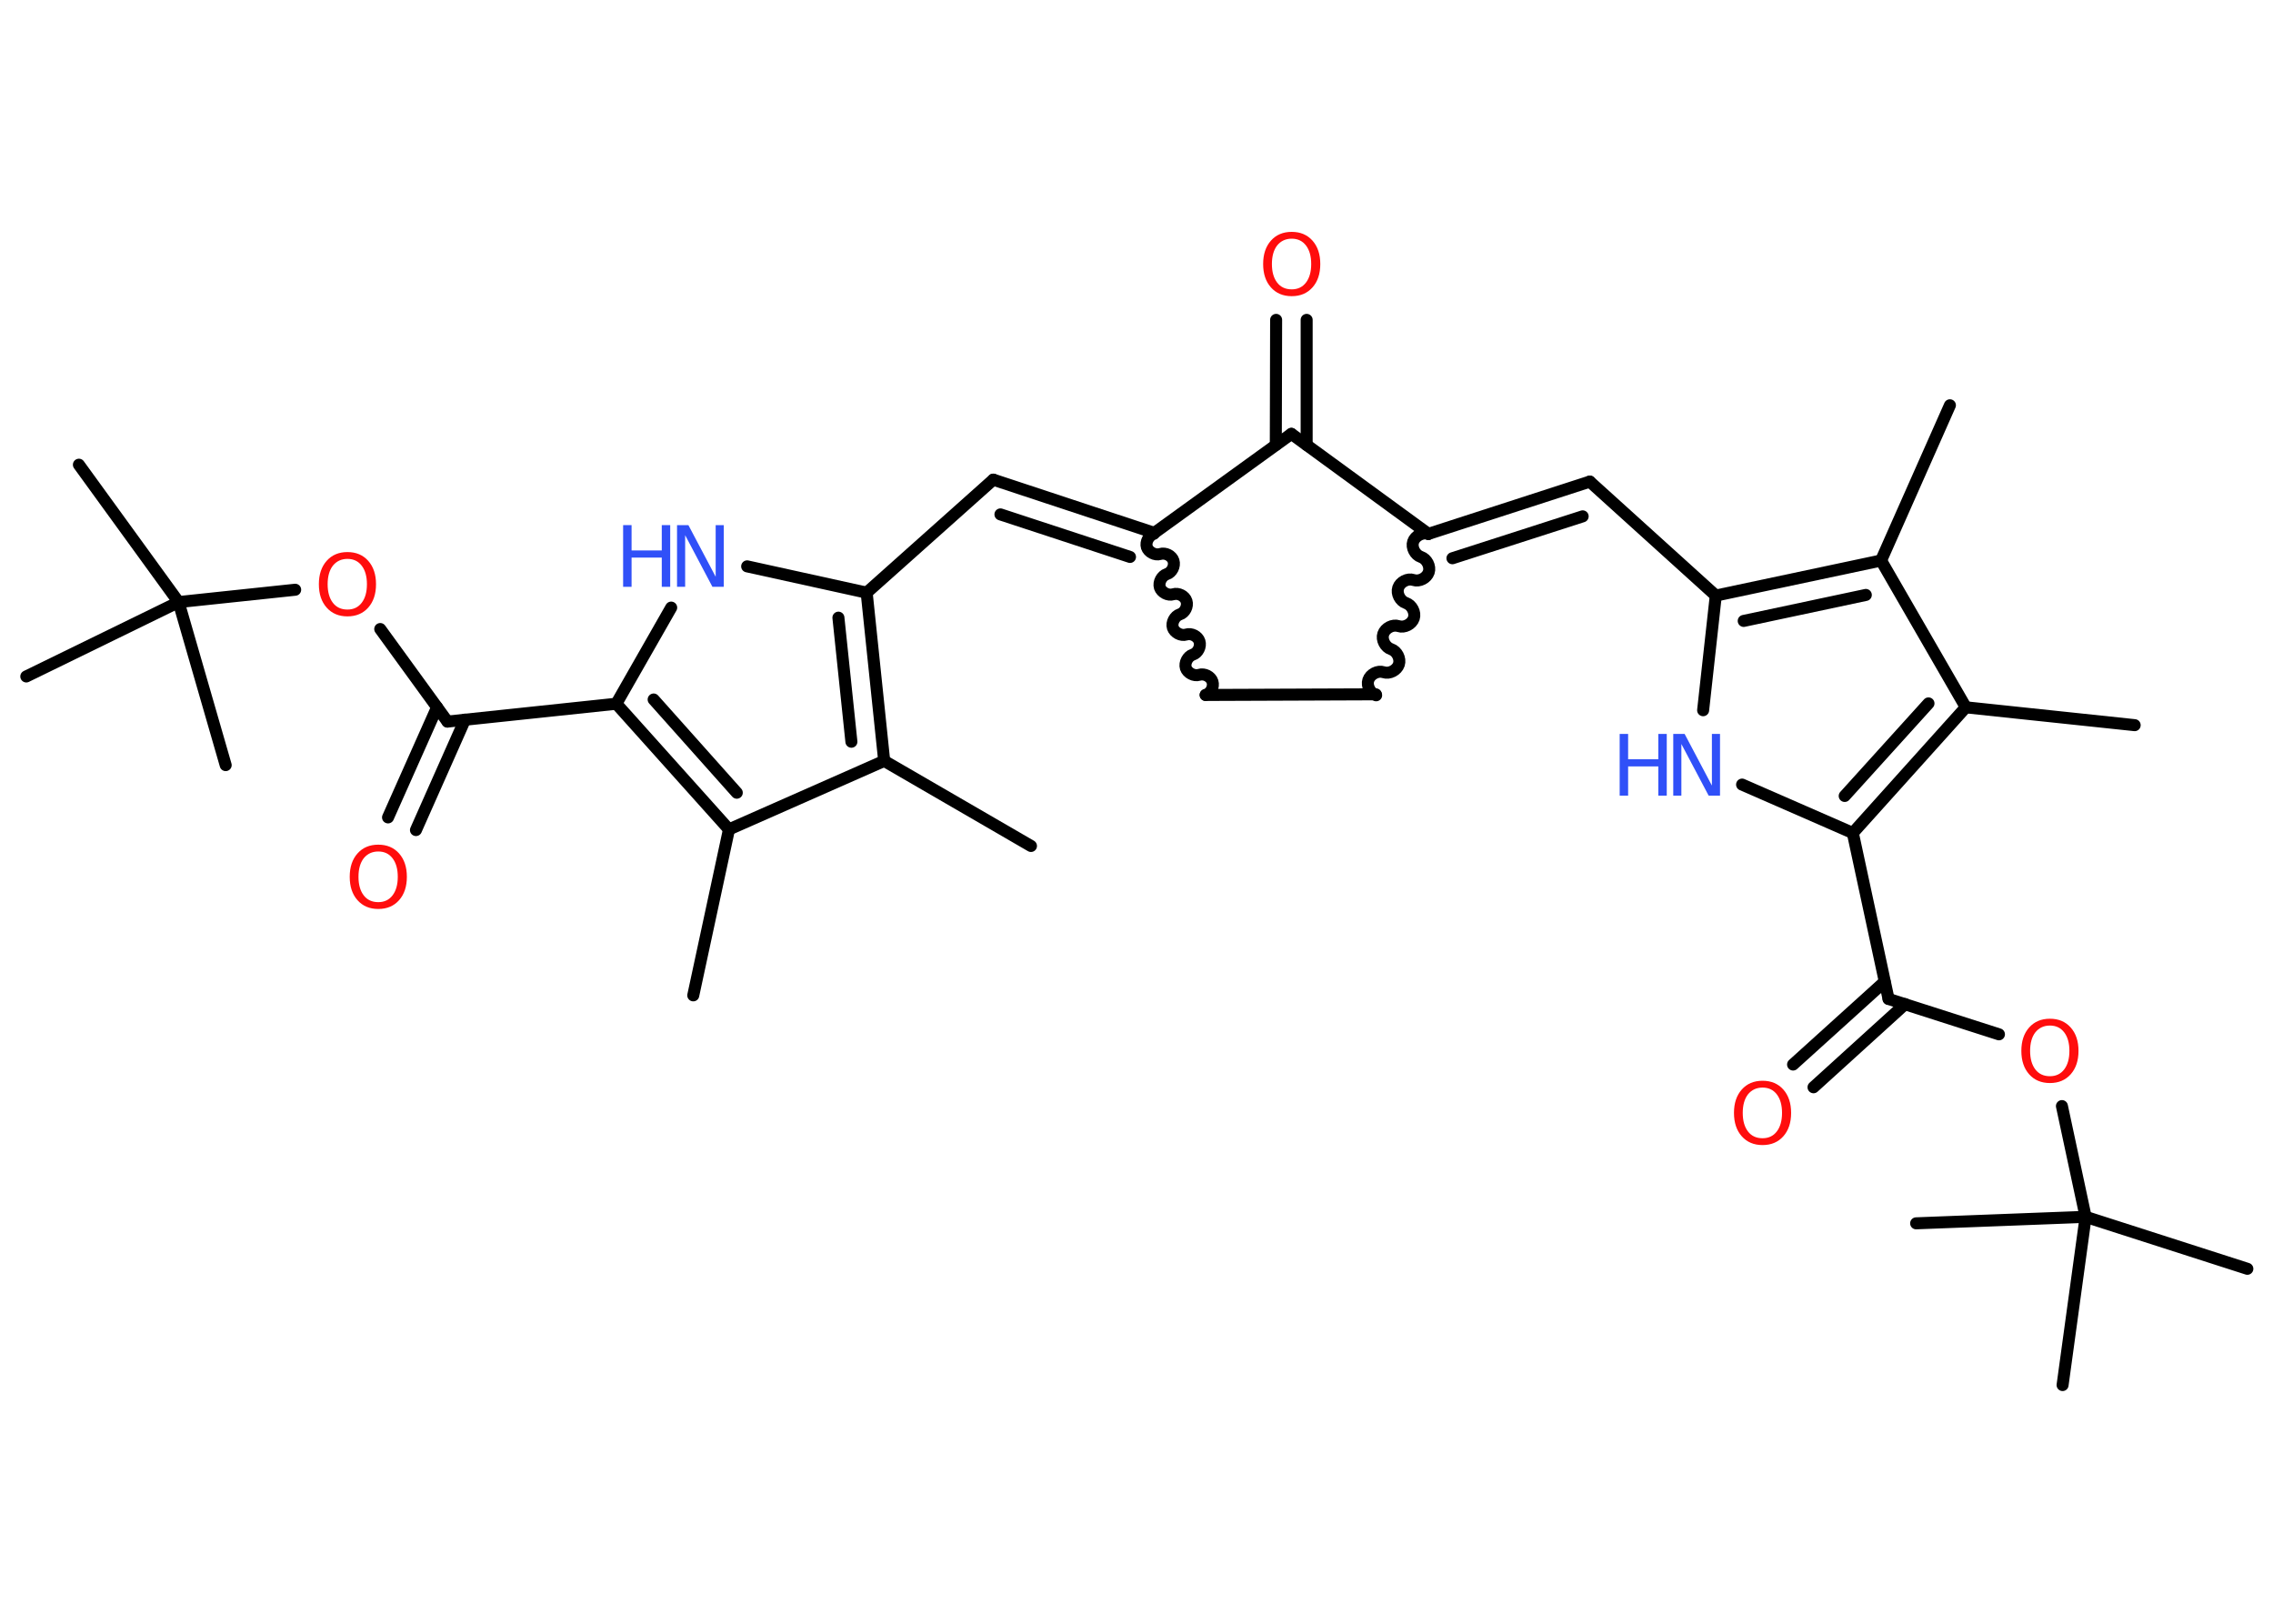 <?xml version='1.0' encoding='UTF-8'?>
<!DOCTYPE svg PUBLIC "-//W3C//DTD SVG 1.1//EN" "http://www.w3.org/Graphics/SVG/1.1/DTD/svg11.dtd">
<svg version='1.2' xmlns='http://www.w3.org/2000/svg' xmlns:xlink='http://www.w3.org/1999/xlink' width='70.0mm' height='50.0mm' viewBox='0 0 70.0 50.0'>
  <desc>Generated by the Chemistry Development Kit (http://github.com/cdk)</desc>
  <g stroke-linecap='round' stroke-linejoin='round' stroke='#000000' stroke-width='.37' fill='#FF0D0D'>
    <rect x='.0' y='.0' width='70.0' height='50.0' fill='#FFFFFF' stroke='none'/>
    <g id='mol1' class='mol'>
      <line id='mol1bnd1' class='bond' x1='31.75' y1='26.05' x2='27.23' y2='23.43'/>
      <g id='mol1bnd2' class='bond'>
        <line x1='27.23' y1='23.43' x2='26.69' y2='18.25'/>
        <line x1='26.22' y1='22.84' x2='25.82' y2='19.02'/>
      </g>
      <line id='mol1bnd3' class='bond' x1='26.69' y1='18.25' x2='30.59' y2='14.77'/>
      <g id='mol1bnd4' class='bond'>
        <line x1='30.59' y1='14.77' x2='35.55' y2='16.41'/>
        <line x1='30.81' y1='15.84' x2='34.8' y2='17.15'/>
      </g>
      <path id='mol1bnd5' class='bond' d='M37.13 21.4c.16 -.05 .26 -.25 .21 -.41c-.05 -.16 -.25 -.26 -.41 -.21c-.16 .05 -.36 -.06 -.41 -.21c-.05 -.16 .06 -.36 .21 -.41c.16 -.05 .26 -.25 .21 -.41c-.05 -.16 -.25 -.26 -.41 -.21c-.16 .05 -.36 -.06 -.41 -.21c-.05 -.16 .06 -.36 .21 -.41c.16 -.05 .26 -.25 .21 -.41c-.05 -.16 -.25 -.26 -.41 -.21c-.16 .05 -.36 -.06 -.41 -.21c-.05 -.16 .06 -.36 .21 -.41c.16 -.05 .26 -.25 .21 -.41c-.05 -.16 -.25 -.26 -.41 -.21c-.16 .05 -.36 -.06 -.41 -.21c-.05 -.16 .06 -.36 .21 -.41' fill='none' stroke='#000000' stroke-width='.37'/>
      <line id='mol1bnd6' class='bond' x1='37.13' y1='21.4' x2='42.37' y2='21.38'/>
      <path id='mol1bnd7' class='bond' d='M43.99 16.44c-.18 -.06 -.41 .06 -.47 .24c-.06 .18 .06 .41 .24 .47c.18 .06 .3 .29 .24 .47c-.06 .18 -.29 .3 -.47 .24c-.18 -.06 -.41 .06 -.47 .24c-.06 .18 .06 .41 .24 .47c.18 .06 .3 .29 .24 .47c-.06 .18 -.29 .3 -.47 .24c-.18 -.06 -.41 .06 -.47 .24c-.06 .18 .06 .41 .24 .47c.18 .06 .3 .29 .24 .47c-.06 .18 -.29 .3 -.47 .24c-.18 -.06 -.41 .06 -.47 .24c-.06 .18 .06 .41 .24 .47' fill='none' stroke='#000000' stroke-width='.37'/>
      <g id='mol1bnd8' class='bond'>
        <line x1='48.96' y1='14.83' x2='43.99' y2='16.44'/>
        <line x1='48.74' y1='15.9' x2='44.73' y2='17.19'/>
      </g>
      <line id='mol1bnd9' class='bond' x1='48.96' y1='14.83' x2='52.84' y2='18.34'/>
      <line id='mol1bnd10' class='bond' x1='52.84' y1='18.34' x2='52.45' y2='21.87'/>
      <line id='mol1bnd11' class='bond' x1='53.65' y1='24.16' x2='57.06' y2='25.65'/>
      <line id='mol1bnd12' class='bond' x1='57.06' y1='25.65' x2='58.16' y2='30.76'/>
      <g id='mol1bnd13' class='bond'>
        <line x1='58.67' y1='30.92' x2='55.85' y2='33.48'/>
        <line x1='58.04' y1='30.23' x2='55.22' y2='32.78'/>
      </g>
      <line id='mol1bnd14' class='bond' x1='58.16' y1='30.76' x2='61.56' y2='31.85'/>
      <line id='mol1bnd15' class='bond' x1='63.5' y1='34.06' x2='64.23' y2='37.47'/>
      <line id='mol1bnd16' class='bond' x1='64.23' y1='37.47' x2='69.21' y2='39.07'/>
      <line id='mol1bnd17' class='bond' x1='64.23' y1='37.47' x2='59.01' y2='37.67'/>
      <line id='mol1bnd18' class='bond' x1='64.23' y1='37.47' x2='63.52' y2='42.65'/>
      <g id='mol1bnd19' class='bond'>
        <line x1='57.06' y1='25.65' x2='60.54' y2='21.78'/>
        <line x1='56.81' y1='24.51' x2='59.39' y2='21.66'/>
      </g>
      <line id='mol1bnd20' class='bond' x1='60.54' y1='21.78' x2='65.74' y2='22.33'/>
      <line id='mol1bnd21' class='bond' x1='60.54' y1='21.78' x2='57.93' y2='17.26'/>
      <g id='mol1bnd22' class='bond'>
        <line x1='57.93' y1='17.26' x2='52.84' y2='18.34'/>
        <line x1='57.46' y1='18.32' x2='53.7' y2='19.12'/>
      </g>
      <line id='mol1bnd23' class='bond' x1='57.93' y1='17.26' x2='60.05' y2='12.48'/>
      <line id='mol1bnd24' class='bond' x1='43.99' y1='16.44' x2='39.77' y2='13.36'/>
      <line id='mol1bnd25' class='bond' x1='35.55' y1='16.41' x2='39.77' y2='13.36'/>
      <g id='mol1bnd26' class='bond'>
        <line x1='39.29' y1='13.7' x2='39.3' y2='9.85'/>
        <line x1='40.24' y1='13.7' x2='40.24' y2='9.85'/>
      </g>
      <line id='mol1bnd27' class='bond' x1='26.69' y1='18.25' x2='23.01' y2='17.44'/>
      <line id='mol1bnd28' class='bond' x1='20.67' y1='18.71' x2='18.98' y2='21.67'/>
      <line id='mol1bnd29' class='bond' x1='18.98' y1='21.67' x2='13.78' y2='22.22'/>
      <g id='mol1bnd30' class='bond'>
        <line x1='14.32' y1='22.16' x2='12.81' y2='25.56'/>
        <line x1='13.46' y1='21.78' x2='11.95' y2='25.17'/>
      </g>
      <line id='mol1bnd31' class='bond' x1='13.78' y1='22.22' x2='11.71' y2='19.37'/>
      <line id='mol1bnd32' class='bond' x1='9.09' y1='18.16' x2='5.5' y2='18.54'/>
      <line id='mol1bnd33' class='bond' x1='5.5' y1='18.54' x2='2.43' y2='14.31'/>
      <line id='mol1bnd34' class='bond' x1='5.5' y1='18.54' x2='.81' y2='20.83'/>
      <line id='mol1bnd35' class='bond' x1='5.5' y1='18.54' x2='6.95' y2='23.56'/>
      <g id='mol1bnd36' class='bond'>
        <line x1='18.98' y1='21.67' x2='22.45' y2='25.54'/>
        <line x1='20.13' y1='21.54' x2='22.69' y2='24.41'/>
      </g>
      <line id='mol1bnd37' class='bond' x1='27.23' y1='23.43' x2='22.45' y2='25.54'/>
      <line id='mol1bnd38' class='bond' x1='22.45' y1='25.54' x2='21.35' y2='30.65'/>
      <g id='mol1atm11' class='atom'>
        <path d='M51.54 22.6h.34l.84 1.59v-1.59h.25v1.9h-.35l-.84 -1.59v1.59h-.25v-1.9z' stroke='none' fill='#3050F8'/>
        <path d='M49.88 22.6h.26v.78h.93v-.78h.26v1.9h-.26v-.9h-.93v.9h-.26v-1.9z' stroke='none' fill='#3050F8'/>
      </g>
      <path id='mol1atm14' class='atom' d='M54.28 33.49q-.28 .0 -.45 .21q-.16 .21 -.16 .57q.0 .36 .16 .57q.16 .21 .45 .21q.28 .0 .44 -.21q.16 -.21 .16 -.57q.0 -.36 -.16 -.57q-.16 -.21 -.44 -.21zM54.28 33.28q.4 .0 .64 .27q.24 .27 .24 .72q.0 .45 -.24 .72q-.24 .27 -.64 .27q-.4 .0 -.64 -.27q-.24 -.27 -.24 -.72q.0 -.45 .24 -.72q.24 -.27 .64 -.27z' stroke='none'/>
      <path id='mol1atm15' class='atom' d='M63.13 31.58q-.28 .0 -.45 .21q-.16 .21 -.16 .57q.0 .36 .16 .57q.16 .21 .45 .21q.28 .0 .44 -.21q.16 -.21 .16 -.57q.0 -.36 -.16 -.57q-.16 -.21 -.44 -.21zM63.13 31.37q.4 .0 .64 .27q.24 .27 .24 .72q.0 .45 -.24 .72q-.24 .27 -.64 .27q-.4 .0 -.64 -.27q-.24 -.27 -.24 -.72q.0 -.45 .24 -.72q.24 -.27 .64 -.27z' stroke='none'/>
      <path id='mol1atm25' class='atom' d='M39.78 7.35q-.28 .0 -.45 .21q-.16 .21 -.16 .57q.0 .36 .16 .57q.16 .21 .45 .21q.28 .0 .44 -.21q.16 -.21 .16 -.57q.0 -.36 -.16 -.57q-.16 -.21 -.44 -.21zM39.78 7.14q.4 .0 .64 .27q.24 .27 .24 .72q.0 .45 -.24 .72q-.24 .27 -.64 .27q-.4 .0 -.64 -.27q-.24 -.27 -.24 -.72q.0 -.45 .24 -.72q.24 -.27 .64 -.27z' stroke='none'/>
      <g id='mol1atm26' class='atom'>
        <path d='M20.86 16.17h.34l.84 1.59v-1.59h.25v1.9h-.35l-.84 -1.59v1.59h-.25v-1.9z' stroke='none' fill='#3050F8'/>
        <path d='M19.19 16.17h.26v.78h.93v-.78h.26v1.9h-.26v-.9h-.93v.9h-.26v-1.9z' stroke='none' fill='#3050F8'/>
      </g>
      <path id='mol1atm29' class='atom' d='M11.65 26.22q-.28 .0 -.45 .21q-.16 .21 -.16 .57q.0 .36 .16 .57q.16 .21 .45 .21q.28 .0 .44 -.21q.16 -.21 .16 -.57q.0 -.36 -.16 -.57q-.16 -.21 -.44 -.21zM11.65 26.01q.4 .0 .64 .27q.24 .27 .24 .72q.0 .45 -.24 .72q-.24 .27 -.64 .27q-.4 .0 -.64 -.27q-.24 -.27 -.24 -.72q.0 -.45 .24 -.72q.24 -.27 .64 -.27z' stroke='none'/>
      <path id='mol1atm30' class='atom' d='M10.7 17.21q-.28 .0 -.45 .21q-.16 .21 -.16 .57q.0 .36 .16 .57q.16 .21 .45 .21q.28 .0 .44 -.21q.16 -.21 .16 -.57q.0 -.36 -.16 -.57q-.16 -.21 -.44 -.21zM10.7 17.0q.4 .0 .64 .27q.24 .27 .24 .72q.0 .45 -.24 .72q-.24 .27 -.64 .27q-.4 .0 -.64 -.27q-.24 -.27 -.24 -.72q.0 -.45 .24 -.72q.24 -.27 .64 -.27z' stroke='none'/>
    </g>
  </g>
</svg>
